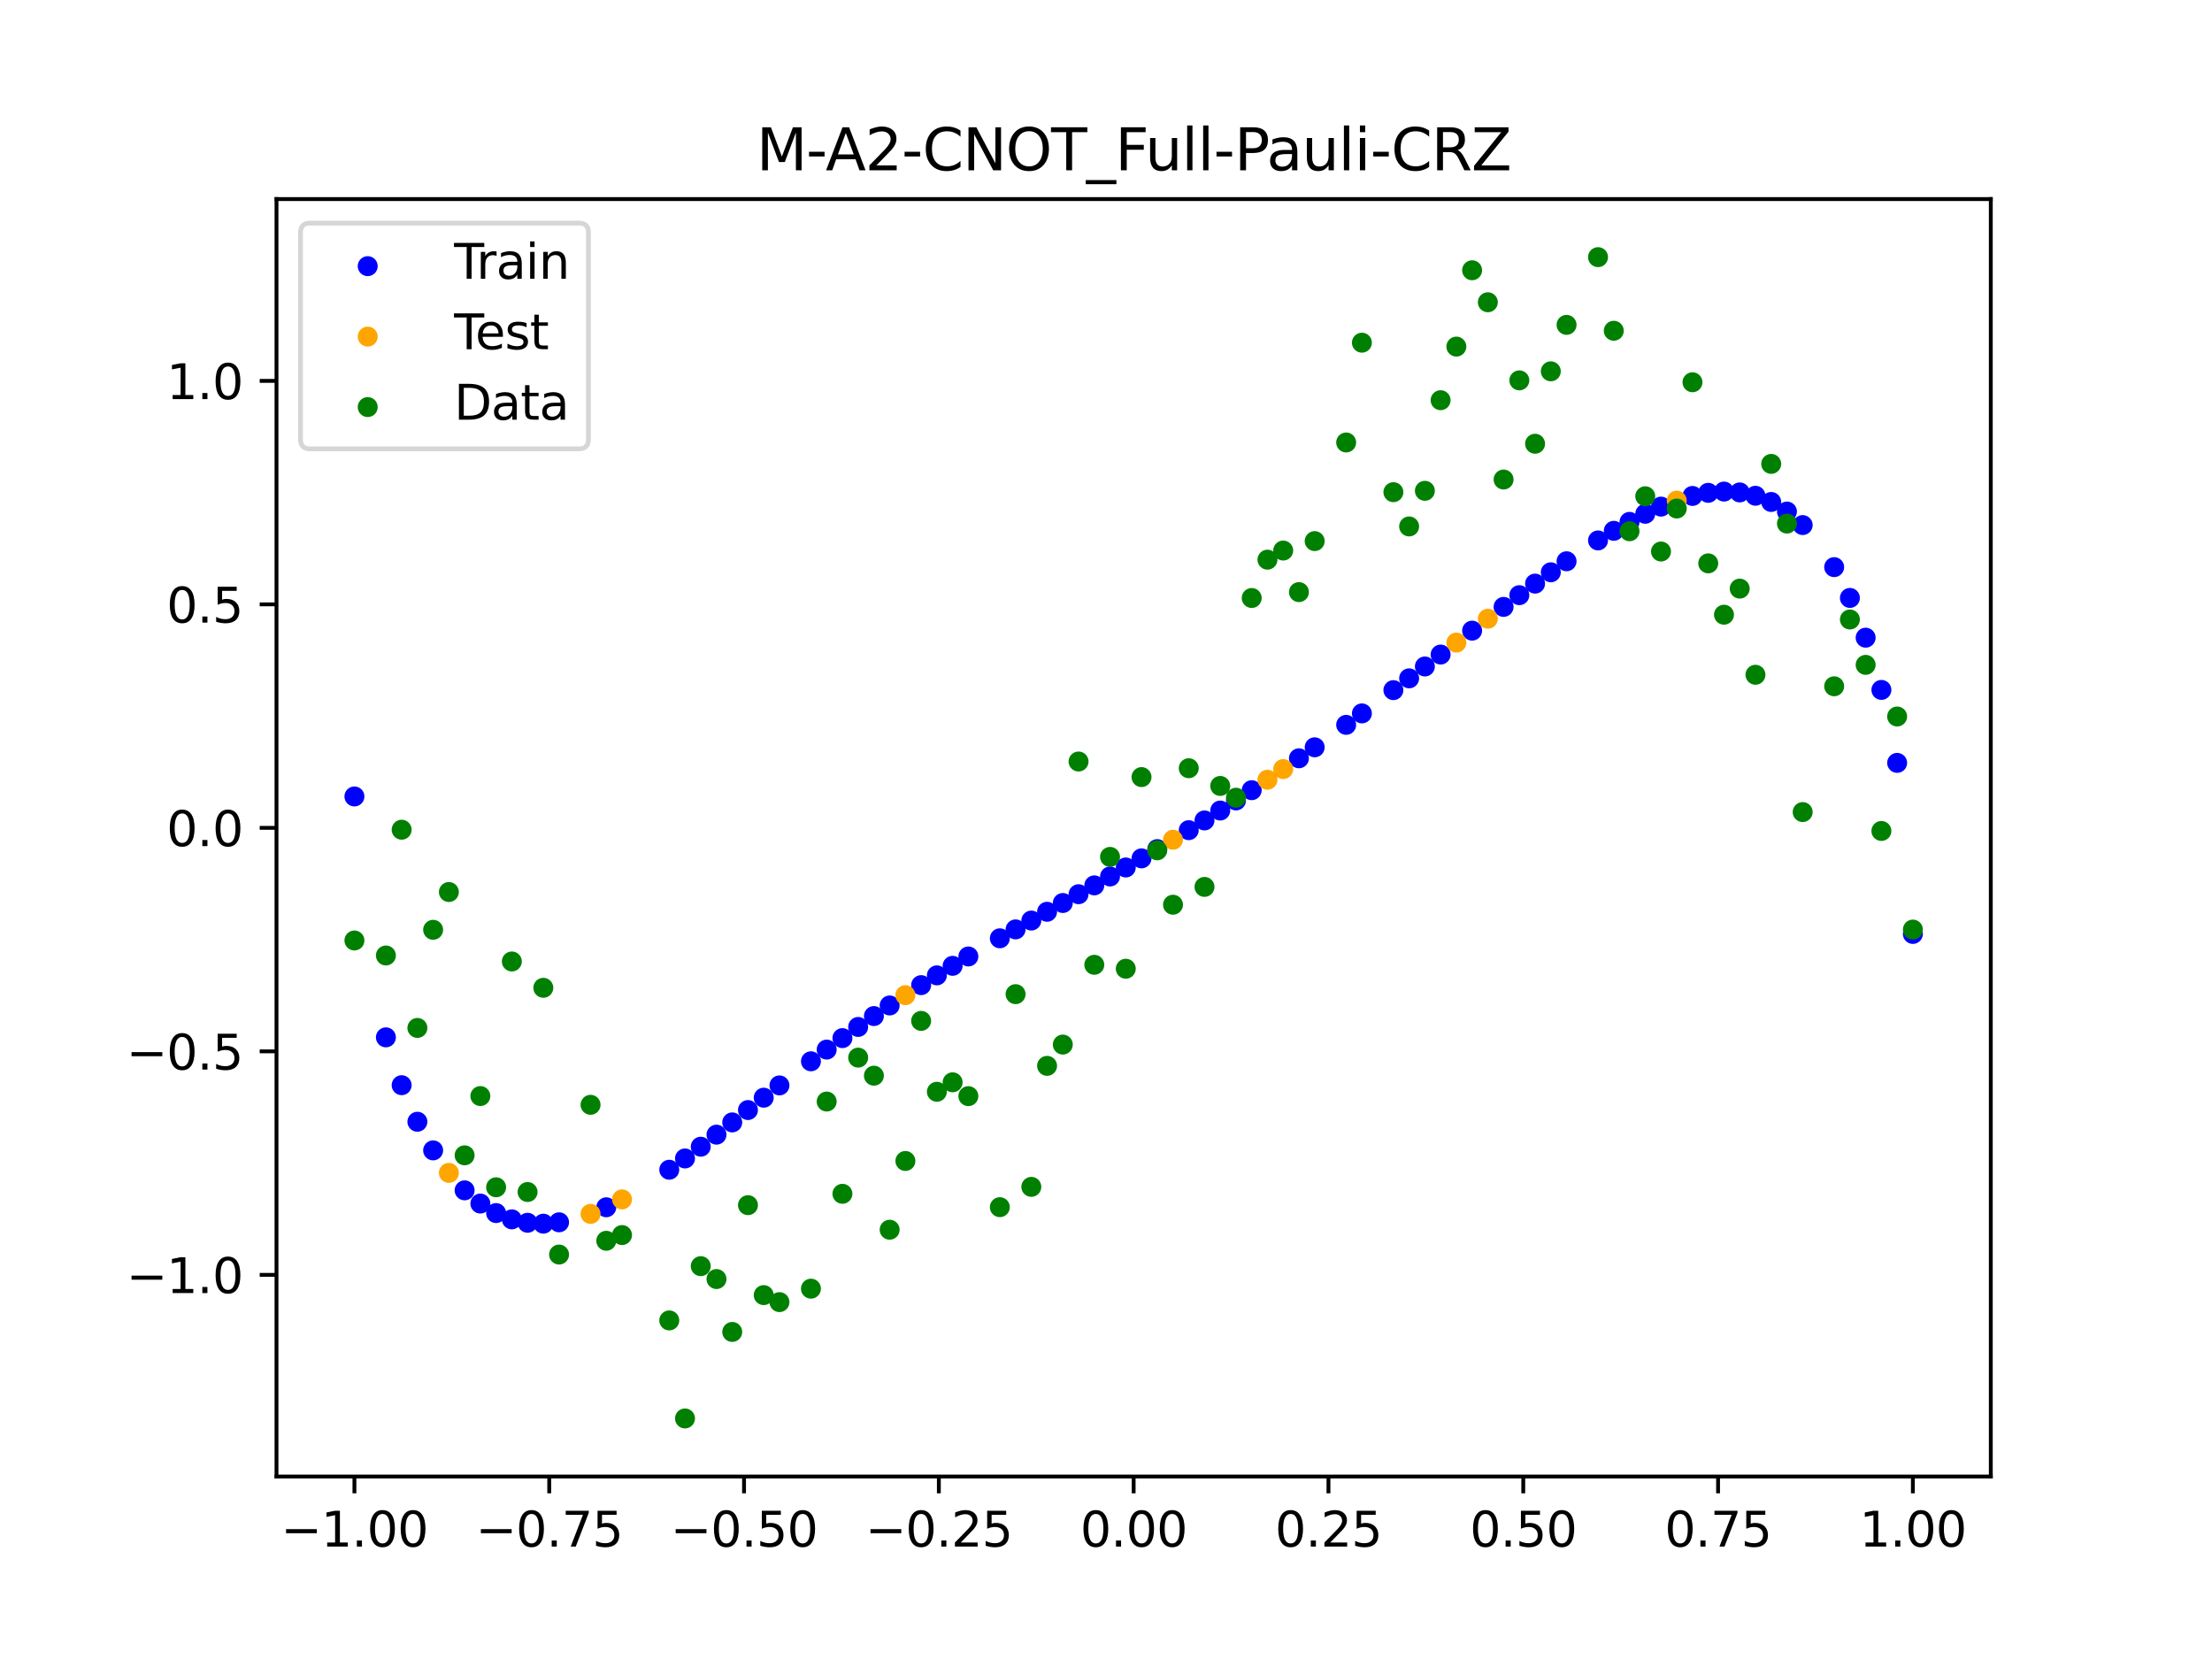 <?xml version="1.0" encoding="utf-8" standalone="no"?>
<!DOCTYPE svg PUBLIC "-//W3C//DTD SVG 1.1//EN"
  "http://www.w3.org/Graphics/SVG/1.1/DTD/svg11.dtd">
<svg xmlns:xlink="http://www.w3.org/1999/xlink" width="460.8pt" height="345.6pt" viewBox="0 0 460.8 345.6" xmlns="http://www.w3.org/2000/svg" version="1.1">
 <defs>
  <style type="text/css">*{stroke-linejoin: round; stroke-linecap: butt}</style>
 </defs>
 <g id="figure_1">
  <g id="patch_1">
   <path d="M 0 345.6 
L 460.8 345.6 
L 460.8 0 
L 0 0 
z
" style="fill: #ffffff"/>
  </g>
  <g id="axes_1">
   <g id="patch_2">
    <path d="M 57.6 307.584 
L 414.72 307.584 
L 414.72 41.472 
L 57.6 41.472 
z
" style="fill: #ffffff"/>
   </g>
   <g id="PathCollection_1">
    <defs>
     <path id="m2af6fd6dda" d="M 0 1.581 
C 0.419 1.581 0.822 1.415 1.118 1.118 
C 1.415 0.822 1.581 0.419 1.581 0 
C 1.581 -0.419 1.415 -0.822 1.118 -1.118 
C 0.822 -1.415 0.419 -1.581 0 -1.581 
C -0.419 -1.581 -0.822 -1.415 -1.118 -1.118 
C -1.415 -0.822 -1.581 -0.419 -1.581 0 
C -1.581 0.419 -1.415 0.822 -1.118 1.118 
C -0.822 1.415 -0.419 1.581 0 1.581 
z
" style="stroke: #0000ff"/>
    </defs>
    <g clip-path="url(#p9954a209cf)">
     <use xlink:href="#m2af6fd6dda" x="178.772" y="213.932" style="fill: #0000ff; stroke: #0000ff"/>
     <use xlink:href="#m2af6fd6dda" x="234.52" y="180.711" style="fill: #0000ff; stroke: #0000ff"/>
     <use xlink:href="#m2af6fd6dda" x="142.699" y="241.327" style="fill: #0000ff; stroke: #0000ff"/>
     <use xlink:href="#m2af6fd6dda" x="336.18" y="110.579" style="fill: #0000ff; stroke: #0000ff"/>
     <use xlink:href="#m2af6fd6dda" x="198.448" y="201.198" style="fill: #0000ff; stroke: #0000ff"/>
     <use xlink:href="#m2af6fd6dda" x="80.391" y="216.1" style="fill: #0000ff; stroke: #0000ff"/>
     <use xlink:href="#m2af6fd6dda" x="382.091" y="118.143" style="fill: #0000ff; stroke: #0000ff"/>
     <use xlink:href="#m2af6fd6dda" x="391.929" y="143.721" style="fill: #0000ff; stroke: #0000ff"/>
     <use xlink:href="#m2af6fd6dda" x="106.626" y="254.015" style="fill: #0000ff; stroke: #0000ff"/>
     <use xlink:href="#m2af6fd6dda" x="300.107" y="136.355" style="fill: #0000ff; stroke: #0000ff"/>
     <use xlink:href="#m2af6fd6dda" x="159.096" y="228.669" style="fill: #0000ff; stroke: #0000ff"/>
     <use xlink:href="#m2af6fd6dda" x="368.973" y="104.569" style="fill: #0000ff; stroke: #0000ff"/>
     <use xlink:href="#m2af6fd6dda" x="319.783" y="121.578" style="fill: #0000ff; stroke: #0000ff"/>
     <use xlink:href="#m2af6fd6dda" x="113.185" y="254.913" style="fill: #0000ff; stroke: #0000ff"/>
     <use xlink:href="#m2af6fd6dda" x="398.487" y="194.555" style="fill: #0000ff; stroke: #0000ff"/>
     <use xlink:href="#m2af6fd6dda" x="155.816" y="231.244" style="fill: #0000ff; stroke: #0000ff"/>
     <use xlink:href="#m2af6fd6dda" x="355.856" y="102.668" style="fill: #0000ff; stroke: #0000ff"/>
     <use xlink:href="#m2af6fd6dda" x="211.565" y="193.609" style="fill: #0000ff; stroke: #0000ff"/>
     <use xlink:href="#m2af6fd6dda" x="126.302" y="251.499" style="fill: #0000ff; stroke: #0000ff"/>
     <use xlink:href="#m2af6fd6dda" x="254.196" y="168.851" style="fill: #0000ff; stroke: #0000ff"/>
     <use xlink:href="#m2af6fd6dda" x="270.593" y="157.966" style="fill: #0000ff; stroke: #0000ff"/>
     <use xlink:href="#m2af6fd6dda" x="346.018" y="105.537" style="fill: #0000ff; stroke: #0000ff"/>
     <use xlink:href="#m2af6fd6dda" x="290.269" y="143.767" style="fill: #0000ff; stroke: #0000ff"/>
     <use xlink:href="#m2af6fd6dda" x="339.459" y="108.717" style="fill: #0000ff; stroke: #0000ff"/>
     <use xlink:href="#m2af6fd6dda" x="241.079" y="176.886" style="fill: #0000ff; stroke: #0000ff"/>
     <use xlink:href="#m2af6fd6dda" x="208.286" y="195.464" style="fill: #0000ff; stroke: #0000ff"/>
     <use xlink:href="#m2af6fd6dda" x="195.168" y="203.186" style="fill: #0000ff; stroke: #0000ff"/>
     <use xlink:href="#m2af6fd6dda" x="273.872" y="155.677" style="fill: #0000ff; stroke: #0000ff"/>
     <use xlink:href="#m2af6fd6dda" x="306.666" y="131.376" style="fill: #0000ff; stroke: #0000ff"/>
     <use xlink:href="#m2af6fd6dda" x="362.415" y="102.581" style="fill: #0000ff; stroke: #0000ff"/>
     <use xlink:href="#m2af6fd6dda" x="172.213" y="218.648" style="fill: #0000ff; stroke: #0000ff"/>
     <use xlink:href="#m2af6fd6dda" x="109.905" y="254.728" style="fill: #0000ff; stroke: #0000ff"/>
     <use xlink:href="#m2af6fd6dda" x="326.342" y="116.923" style="fill: #0000ff; stroke: #0000ff"/>
     <use xlink:href="#m2af6fd6dda" x="185.33" y="209.458" style="fill: #0000ff; stroke: #0000ff"/>
     <use xlink:href="#m2af6fd6dda" x="86.95" y="233.68" style="fill: #0000ff; stroke: #0000ff"/>
     <use xlink:href="#m2af6fd6dda" x="182.051" y="211.665" style="fill: #0000ff; stroke: #0000ff"/>
     <use xlink:href="#m2af6fd6dda" x="214.844" y="191.769" style="fill: #0000ff; stroke: #0000ff"/>
     <use xlink:href="#m2af6fd6dda" x="385.37" y="124.559" style="fill: #0000ff; stroke: #0000ff"/>
     <use xlink:href="#m2af6fd6dda" x="280.431" y="151" style="fill: #0000ff; stroke: #0000ff"/>
     <use xlink:href="#m2af6fd6dda" x="73.833" y="165.917" style="fill: #0000ff; stroke: #0000ff"/>
     <use xlink:href="#m2af6fd6dda" x="90.229" y="239.644" style="fill: #0000ff; stroke: #0000ff"/>
     <use xlink:href="#m2af6fd6dda" x="316.504" y="123.985" style="fill: #0000ff; stroke: #0000ff"/>
     <use xlink:href="#m2af6fd6dda" x="83.671" y="226.066" style="fill: #0000ff; stroke: #0000ff"/>
     <use xlink:href="#m2af6fd6dda" x="227.962" y="184.44" style="fill: #0000ff; stroke: #0000ff"/>
     <use xlink:href="#m2af6fd6dda" x="342.739" y="107.026" style="fill: #0000ff; stroke: #0000ff"/>
     <use xlink:href="#m2af6fd6dda" x="313.224" y="126.427" style="fill: #0000ff; stroke: #0000ff"/>
     <use xlink:href="#m2af6fd6dda" x="221.403" y="188.111" style="fill: #0000ff; stroke: #0000ff"/>
     <use xlink:href="#m2af6fd6dda" x="293.548" y="141.311" style="fill: #0000ff; stroke: #0000ff"/>
     <use xlink:href="#m2af6fd6dda" x="247.638" y="172.939" style="fill: #0000ff; stroke: #0000ff"/>
     <use xlink:href="#m2af6fd6dda" x="139.42" y="243.678" style="fill: #0000ff; stroke: #0000ff"/>
     <use xlink:href="#m2af6fd6dda" x="96.788" y="247.97" style="fill: #0000ff; stroke: #0000ff"/>
     <use xlink:href="#m2af6fd6dda" x="201.727" y="199.252" style="fill: #0000ff; stroke: #0000ff"/>
     <use xlink:href="#m2af6fd6dda" x="152.537" y="233.817" style="fill: #0000ff; stroke: #0000ff"/>
     <use xlink:href="#m2af6fd6dda" x="323.062" y="119.22" style="fill: #0000ff; stroke: #0000ff"/>
     <use xlink:href="#m2af6fd6dda" x="168.934" y="221.089" style="fill: #0000ff; stroke: #0000ff"/>
     <use xlink:href="#m2af6fd6dda" x="231.241" y="182.585" style="fill: #0000ff; stroke: #0000ff"/>
     <use xlink:href="#m2af6fd6dda" x="257.476" y="166.75" style="fill: #0000ff; stroke: #0000ff"/>
     <use xlink:href="#m2af6fd6dda" x="296.828" y="138.839" style="fill: #0000ff; stroke: #0000ff"/>
     <use xlink:href="#m2af6fd6dda" x="250.917" y="170.913" style="fill: #0000ff; stroke: #0000ff"/>
     <use xlink:href="#m2af6fd6dda" x="100.067" y="250.723" style="fill: #0000ff; stroke: #0000ff"/>
     <use xlink:href="#m2af6fd6dda" x="283.71" y="148.615" style="fill: #0000ff; stroke: #0000ff"/>
     <use xlink:href="#m2af6fd6dda" x="103.347" y="252.706" style="fill: #0000ff; stroke: #0000ff"/>
     <use xlink:href="#m2af6fd6dda" x="224.682" y="186.28" style="fill: #0000ff; stroke: #0000ff"/>
     <use xlink:href="#m2af6fd6dda" x="116.464" y="254.629" style="fill: #0000ff; stroke: #0000ff"/>
     <use xlink:href="#m2af6fd6dda" x="365.694" y="103.275" style="fill: #0000ff; stroke: #0000ff"/>
     <use xlink:href="#m2af6fd6dda" x="191.889" y="205.222" style="fill: #0000ff; stroke: #0000ff"/>
     <use xlink:href="#m2af6fd6dda" x="332.9" y="112.582" style="fill: #0000ff; stroke: #0000ff"/>
     <use xlink:href="#m2af6fd6dda" x="352.577" y="103.314" style="fill: #0000ff; stroke: #0000ff"/>
     <use xlink:href="#m2af6fd6dda" x="237.8" y="178.812" style="fill: #0000ff; stroke: #0000ff"/>
     <use xlink:href="#m2af6fd6dda" x="218.124" y="189.939" style="fill: #0000ff; stroke: #0000ff"/>
     <use xlink:href="#m2af6fd6dda" x="175.492" y="216.26" style="fill: #0000ff; stroke: #0000ff"/>
     <use xlink:href="#m2af6fd6dda" x="375.532" y="109.382" style="fill: #0000ff; stroke: #0000ff"/>
     <use xlink:href="#m2af6fd6dda" x="388.649" y="132.841" style="fill: #0000ff; stroke: #0000ff"/>
     <use xlink:href="#m2af6fd6dda" x="372.253" y="106.564" style="fill: #0000ff; stroke: #0000ff"/>
     <use xlink:href="#m2af6fd6dda" x="395.208" y="158.921" style="fill: #0000ff; stroke: #0000ff"/>
     <use xlink:href="#m2af6fd6dda" x="359.135" y="102.403" style="fill: #0000ff; stroke: #0000ff"/>
     <use xlink:href="#m2af6fd6dda" x="149.258" y="236.37" style="fill: #0000ff; stroke: #0000ff"/>
     <use xlink:href="#m2af6fd6dda" x="162.375" y="226.11" style="fill: #0000ff; stroke: #0000ff"/>
     <use xlink:href="#m2af6fd6dda" x="145.978" y="238.882" style="fill: #0000ff; stroke: #0000ff"/>
     <use xlink:href="#m2af6fd6dda" x="260.755" y="164.611" style="fill: #0000ff; stroke: #0000ff"/>
    </g>
   </g>
   <g id="PathCollection_2">
    <defs>
     <path id="m9f87e943e3" d="M 0 1.581 
C 0.419 1.581 0.822 1.415 1.118 1.118 
C 1.415 0.822 1.581 0.419 1.581 0 
C 1.581 -0.419 1.415 -0.822 1.118 -1.118 
C 0.822 -1.415 0.419 -1.581 0 -1.581 
C -0.419 -1.581 -0.822 -1.415 -1.118 -1.118 
C -1.415 -0.822 -1.581 -0.419 -1.581 0 
C -1.581 0.419 -1.415 0.822 -1.118 1.118 
C -0.822 1.415 -0.419 1.581 0 1.581 
z
" style="stroke: #ffa500"/>
    </defs>
    <g clip-path="url(#p9954a209cf)">
     <use xlink:href="#m9f87e943e3" x="303.386" y="133.866" style="fill: #ffa500; stroke: #ffa500"/>
     <use xlink:href="#m9f87e943e3" x="309.945" y="128.894" style="fill: #ffa500; stroke: #ffa500"/>
     <use xlink:href="#m9f87e943e3" x="349.297" y="104.286" style="fill: #ffa500; stroke: #ffa500"/>
     <use xlink:href="#m9f87e943e3" x="129.581" y="249.852" style="fill: #ffa500; stroke: #ffa500"/>
     <use xlink:href="#m9f87e943e3" x="264.034" y="162.433" style="fill: #ffa500; stroke: #ffa500"/>
     <use xlink:href="#m9f87e943e3" x="267.314" y="160.218" style="fill: #ffa500; stroke: #ffa500"/>
     <use xlink:href="#m9f87e943e3" x="123.023" y="252.874" style="fill: #ffa500; stroke: #ffa500"/>
     <use xlink:href="#m9f87e943e3" x="244.358" y="174.929" style="fill: #ffa500; stroke: #ffa500"/>
     <use xlink:href="#m9f87e943e3" x="188.61" y="207.312" style="fill: #ffa500; stroke: #ffa500"/>
     <use xlink:href="#m9f87e943e3" x="93.509" y="244.331" style="fill: #ffa500; stroke: #ffa500"/>
    </g>
   </g>
   <g id="PathCollection_3">
    <defs>
     <path id="m2047d1b54e" d="M 0 1.581 
C 0.419 1.581 0.822 1.415 1.118 1.118 
C 1.415 0.822 1.581 0.419 1.581 0 
C 1.581 -0.419 1.415 -0.822 1.118 -1.118 
C 0.822 -1.415 0.419 -1.581 0 -1.581 
C -0.419 -1.581 -0.822 -1.415 -1.118 -1.118 
C -1.415 -0.822 -1.581 -0.419 -1.581 0 
C -1.581 0.419 -1.415 0.822 -1.118 1.118 
C -0.822 1.415 -0.419 1.581 0 1.581 
z
" style="stroke: #008000"/>
    </defs>
    <g clip-path="url(#p9954a209cf)">
     <use xlink:href="#m2047d1b54e" x="178.772" y="220.323" style="fill: #008000; stroke: #008000"/>
     <use xlink:href="#m2047d1b54e" x="234.52" y="201.804" style="fill: #008000; stroke: #008000"/>
     <use xlink:href="#m2047d1b54e" x="142.699" y="295.488" style="fill: #008000; stroke: #008000"/>
     <use xlink:href="#m2047d1b54e" x="336.18" y="68.903" style="fill: #008000; stroke: #008000"/>
     <use xlink:href="#m2047d1b54e" x="198.448" y="225.464" style="fill: #008000; stroke: #008000"/>
     <use xlink:href="#m2047d1b54e" x="80.391" y="199.045" style="fill: #008000; stroke: #008000"/>
     <use xlink:href="#m2047d1b54e" x="382.091" y="142.966" style="fill: #008000; stroke: #008000"/>
     <use xlink:href="#m2047d1b54e" x="391.929" y="173.105" style="fill: #008000; stroke: #008000"/>
     <use xlink:href="#m2047d1b54e" x="106.626" y="200.292" style="fill: #008000; stroke: #008000"/>
     <use xlink:href="#m2047d1b54e" x="300.107" y="83.37" style="fill: #008000; stroke: #008000"/>
     <use xlink:href="#m2047d1b54e" x="159.096" y="269.794" style="fill: #008000; stroke: #008000"/>
     <use xlink:href="#m2047d1b54e" x="368.973" y="96.637" style="fill: #008000; stroke: #008000"/>
     <use xlink:href="#m2047d1b54e" x="319.783" y="92.44" style="fill: #008000; stroke: #008000"/>
     <use xlink:href="#m2047d1b54e" x="113.185" y="205.778" style="fill: #008000; stroke: #008000"/>
     <use xlink:href="#m2047d1b54e" x="398.487" y="193.648" style="fill: #008000; stroke: #008000"/>
     <use xlink:href="#m2047d1b54e" x="155.816" y="251.055" style="fill: #008000; stroke: #008000"/>
     <use xlink:href="#m2047d1b54e" x="355.856" y="117.359" style="fill: #008000; stroke: #008000"/>
     <use xlink:href="#m2047d1b54e" x="211.565" y="207.101" style="fill: #008000; stroke: #008000"/>
     <use xlink:href="#m2047d1b54e" x="126.302" y="258.48" style="fill: #008000; stroke: #008000"/>
     <use xlink:href="#m2047d1b54e" x="254.196" y="163.728" style="fill: #008000; stroke: #008000"/>
     <use xlink:href="#m2047d1b54e" x="270.593" y="123.348" style="fill: #008000; stroke: #008000"/>
     <use xlink:href="#m2047d1b54e" x="346.018" y="114.889" style="fill: #008000; stroke: #008000"/>
     <use xlink:href="#m2047d1b54e" x="290.269" y="102.528" style="fill: #008000; stroke: #008000"/>
     <use xlink:href="#m2047d1b54e" x="339.459" y="110.666" style="fill: #008000; stroke: #008000"/>
     <use xlink:href="#m2047d1b54e" x="241.079" y="177.133" style="fill: #008000; stroke: #008000"/>
     <use xlink:href="#m2047d1b54e" x="208.286" y="251.477" style="fill: #008000; stroke: #008000"/>
     <use xlink:href="#m2047d1b54e" x="195.168" y="227.437" style="fill: #008000; stroke: #008000"/>
     <use xlink:href="#m2047d1b54e" x="273.872" y="112.721" style="fill: #008000; stroke: #008000"/>
     <use xlink:href="#m2047d1b54e" x="306.666" y="56.303" style="fill: #008000; stroke: #008000"/>
     <use xlink:href="#m2047d1b54e" x="362.415" y="122.619" style="fill: #008000; stroke: #008000"/>
     <use xlink:href="#m2047d1b54e" x="172.213" y="229.472" style="fill: #008000; stroke: #008000"/>
     <use xlink:href="#m2047d1b54e" x="109.905" y="248.318" style="fill: #008000; stroke: #008000"/>
     <use xlink:href="#m2047d1b54e" x="326.342" y="67.676" style="fill: #008000; stroke: #008000"/>
     <use xlink:href="#m2047d1b54e" x="185.33" y="256.174" style="fill: #008000; stroke: #008000"/>
     <use xlink:href="#m2047d1b54e" x="86.95" y="214.136" style="fill: #008000; stroke: #008000"/>
     <use xlink:href="#m2047d1b54e" x="182.051" y="224.084" style="fill: #008000; stroke: #008000"/>
     <use xlink:href="#m2047d1b54e" x="214.844" y="247.244" style="fill: #008000; stroke: #008000"/>
     <use xlink:href="#m2047d1b54e" x="385.37" y="129.05" style="fill: #008000; stroke: #008000"/>
     <use xlink:href="#m2047d1b54e" x="280.431" y="92.177" style="fill: #008000; stroke: #008000"/>
     <use xlink:href="#m2047d1b54e" x="73.833" y="195.919" style="fill: #008000; stroke: #008000"/>
     <use xlink:href="#m2047d1b54e" x="90.229" y="193.694" style="fill: #008000; stroke: #008000"/>
     <use xlink:href="#m2047d1b54e" x="316.504" y="79.238" style="fill: #008000; stroke: #008000"/>
     <use xlink:href="#m2047d1b54e" x="83.671" y="172.844" style="fill: #008000; stroke: #008000"/>
     <use xlink:href="#m2047d1b54e" x="227.962" y="200.985" style="fill: #008000; stroke: #008000"/>
     <use xlink:href="#m2047d1b54e" x="342.739" y="103.379" style="fill: #008000; stroke: #008000"/>
     <use xlink:href="#m2047d1b54e" x="313.224" y="99.894" style="fill: #008000; stroke: #008000"/>
     <use xlink:href="#m2047d1b54e" x="221.403" y="217.604" style="fill: #008000; stroke: #008000"/>
     <use xlink:href="#m2047d1b54e" x="293.548" y="109.667" style="fill: #008000; stroke: #008000"/>
     <use xlink:href="#m2047d1b54e" x="247.638" y="160.036" style="fill: #008000; stroke: #008000"/>
     <use xlink:href="#m2047d1b54e" x="139.42" y="275.069" style="fill: #008000; stroke: #008000"/>
     <use xlink:href="#m2047d1b54e" x="96.788" y="240.675" style="fill: #008000; stroke: #008000"/>
     <use xlink:href="#m2047d1b54e" x="201.727" y="228.344" style="fill: #008000; stroke: #008000"/>
     <use xlink:href="#m2047d1b54e" x="152.537" y="277.466" style="fill: #008000; stroke: #008000"/>
     <use xlink:href="#m2047d1b54e" x="323.062" y="77.352" style="fill: #008000; stroke: #008000"/>
     <use xlink:href="#m2047d1b54e" x="168.934" y="268.453" style="fill: #008000; stroke: #008000"/>
     <use xlink:href="#m2047d1b54e" x="231.241" y="178.506" style="fill: #008000; stroke: #008000"/>
     <use xlink:href="#m2047d1b54e" x="257.476" y="166.181" style="fill: #008000; stroke: #008000"/>
     <use xlink:href="#m2047d1b54e" x="296.828" y="102.245" style="fill: #008000; stroke: #008000"/>
     <use xlink:href="#m2047d1b54e" x="250.917" y="184.756" style="fill: #008000; stroke: #008000"/>
     <use xlink:href="#m2047d1b54e" x="100.067" y="228.327" style="fill: #008000; stroke: #008000"/>
     <use xlink:href="#m2047d1b54e" x="283.71" y="71.389" style="fill: #008000; stroke: #008000"/>
     <use xlink:href="#m2047d1b54e" x="103.347" y="247.332" style="fill: #008000; stroke: #008000"/>
     <use xlink:href="#m2047d1b54e" x="224.682" y="158.638" style="fill: #008000; stroke: #008000"/>
     <use xlink:href="#m2047d1b54e" x="116.464" y="261.345" style="fill: #008000; stroke: #008000"/>
     <use xlink:href="#m2047d1b54e" x="365.694" y="140.566" style="fill: #008000; stroke: #008000"/>
     <use xlink:href="#m2047d1b54e" x="191.889" y="212.67" style="fill: #008000; stroke: #008000"/>
     <use xlink:href="#m2047d1b54e" x="332.9" y="53.568" style="fill: #008000; stroke: #008000"/>
     <use xlink:href="#m2047d1b54e" x="352.577" y="79.631" style="fill: #008000; stroke: #008000"/>
     <use xlink:href="#m2047d1b54e" x="237.8" y="161.882" style="fill: #008000; stroke: #008000"/>
     <use xlink:href="#m2047d1b54e" x="218.124" y="222.035" style="fill: #008000; stroke: #008000"/>
     <use xlink:href="#m2047d1b54e" x="175.492" y="248.692" style="fill: #008000; stroke: #008000"/>
     <use xlink:href="#m2047d1b54e" x="375.532" y="169.168" style="fill: #008000; stroke: #008000"/>
     <use xlink:href="#m2047d1b54e" x="388.649" y="138.503" style="fill: #008000; stroke: #008000"/>
     <use xlink:href="#m2047d1b54e" x="372.253" y="109.071" style="fill: #008000; stroke: #008000"/>
     <use xlink:href="#m2047d1b54e" x="395.208" y="149.26" style="fill: #008000; stroke: #008000"/>
     <use xlink:href="#m2047d1b54e" x="359.135" y="128.053" style="fill: #008000; stroke: #008000"/>
     <use xlink:href="#m2047d1b54e" x="149.258" y="266.448" style="fill: #008000; stroke: #008000"/>
     <use xlink:href="#m2047d1b54e" x="162.375" y="271.254" style="fill: #008000; stroke: #008000"/>
     <use xlink:href="#m2047d1b54e" x="145.978" y="263.762" style="fill: #008000; stroke: #008000"/>
     <use xlink:href="#m2047d1b54e" x="260.755" y="124.573" style="fill: #008000; stroke: #008000"/>
    </g>
   </g>
   <g id="PathCollection_4">
    <g clip-path="url(#p9954a209cf)">
     <use xlink:href="#m2047d1b54e" x="303.386" y="72.202" style="fill: #008000; stroke: #008000"/>
     <use xlink:href="#m2047d1b54e" x="309.945" y="62.968" style="fill: #008000; stroke: #008000"/>
     <use xlink:href="#m2047d1b54e" x="349.297" y="105.934" style="fill: #008000; stroke: #008000"/>
     <use xlink:href="#m2047d1b54e" x="129.581" y="257.284" style="fill: #008000; stroke: #008000"/>
     <use xlink:href="#m2047d1b54e" x="264.034" y="116.589" style="fill: #008000; stroke: #008000"/>
     <use xlink:href="#m2047d1b54e" x="267.314" y="114.688" style="fill: #008000; stroke: #008000"/>
     <use xlink:href="#m2047d1b54e" x="123.023" y="230.152" style="fill: #008000; stroke: #008000"/>
     <use xlink:href="#m2047d1b54e" x="244.358" y="188.47" style="fill: #008000; stroke: #008000"/>
     <use xlink:href="#m2047d1b54e" x="188.61" y="241.853" style="fill: #008000; stroke: #008000"/>
     <use xlink:href="#m2047d1b54e" x="93.509" y="185.824" style="fill: #008000; stroke: #008000"/>
    </g>
   </g>
   <g id="matplotlib.axis_1">
    <g id="xtick_1">
     <g id="line2d_1">
      <defs>
       <path id="m69ce355e9a" d="M 0 0 
L 0 3.5 
" style="stroke: #000000; stroke-width: 0.8"/>
      </defs>
      <g>
       <use xlink:href="#m69ce355e9a" x="73.833" y="307.584" style="stroke: #000000; stroke-width: 0.8"/>
      </g>
     </g>
     <g id="text_1">
      <!-- −1.00 -->
      <g transform="translate(58.51 322.182) scale(0.1 -0.1)">
       <defs>
        <path id="DejaVuSans-2212" d="M 678 2272 
L 4684 2272 
L 4684 1741 
L 678 1741 
L 678 2272 
z
" transform="scale(0.016)"/>
        <path id="DejaVuSans-31" d="M 794 531 
L 1825 531 
L 1825 4091 
L 703 3866 
L 703 4441 
L 1819 4666 
L 2450 4666 
L 2450 531 
L 3481 531 
L 3481 0 
L 794 0 
L 794 531 
z
" transform="scale(0.016)"/>
        <path id="DejaVuSans-2e" d="M 684 794 
L 1344 794 
L 1344 0 
L 684 0 
L 684 794 
z
" transform="scale(0.016)"/>
        <path id="DejaVuSans-30" d="M 2034 4250 
Q 1547 4250 1301 3770 
Q 1056 3291 1056 2328 
Q 1056 1369 1301 889 
Q 1547 409 2034 409 
Q 2525 409 2770 889 
Q 3016 1369 3016 2328 
Q 3016 3291 2770 3770 
Q 2525 4250 2034 4250 
z
M 2034 4750 
Q 2819 4750 3233 4129 
Q 3647 3509 3647 2328 
Q 3647 1150 3233 529 
Q 2819 -91 2034 -91 
Q 1250 -91 836 529 
Q 422 1150 422 2328 
Q 422 3509 836 4129 
Q 1250 4750 2034 4750 
z
" transform="scale(0.016)"/>
       </defs>
       <use xlink:href="#DejaVuSans-2212"/>
       <use xlink:href="#DejaVuSans-31" x="83.789"/>
       <use xlink:href="#DejaVuSans-2e" x="147.412"/>
       <use xlink:href="#DejaVuSans-30" x="179.199"/>
       <use xlink:href="#DejaVuSans-30" x="242.822"/>
      </g>
     </g>
    </g>
    <g id="xtick_2">
     <g id="line2d_2">
      <g>
       <use xlink:href="#m69ce355e9a" x="114.415" y="307.584" style="stroke: #000000; stroke-width: 0.8"/>
      </g>
     </g>
     <g id="text_2">
      <!-- −0.75 -->
      <g transform="translate(99.092 322.182) scale(0.1 -0.1)">
       <defs>
        <path id="DejaVuSans-37" d="M 525 4666 
L 3525 4666 
L 3525 4397 
L 1831 0 
L 1172 0 
L 2766 4134 
L 525 4134 
L 525 4666 
z
" transform="scale(0.016)"/>
        <path id="DejaVuSans-35" d="M 691 4666 
L 3169 4666 
L 3169 4134 
L 1269 4134 
L 1269 2991 
Q 1406 3038 1543 3061 
Q 1681 3084 1819 3084 
Q 2600 3084 3056 2656 
Q 3513 2228 3513 1497 
Q 3513 744 3044 326 
Q 2575 -91 1722 -91 
Q 1428 -91 1123 -41 
Q 819 9 494 109 
L 494 744 
Q 775 591 1075 516 
Q 1375 441 1709 441 
Q 2250 441 2565 725 
Q 2881 1009 2881 1497 
Q 2881 1984 2565 2268 
Q 2250 2553 1709 2553 
Q 1456 2553 1204 2497 
Q 953 2441 691 2322 
L 691 4666 
z
" transform="scale(0.016)"/>
       </defs>
       <use xlink:href="#DejaVuSans-2212"/>
       <use xlink:href="#DejaVuSans-30" x="83.789"/>
       <use xlink:href="#DejaVuSans-2e" x="147.412"/>
       <use xlink:href="#DejaVuSans-37" x="179.199"/>
       <use xlink:href="#DejaVuSans-35" x="242.822"/>
      </g>
     </g>
    </g>
    <g id="xtick_3">
     <g id="line2d_3">
      <g>
       <use xlink:href="#m69ce355e9a" x="154.996" y="307.584" style="stroke: #000000; stroke-width: 0.8"/>
      </g>
     </g>
     <g id="text_3">
      <!-- −0.50 -->
      <g transform="translate(139.674 322.182) scale(0.1 -0.1)">
       <use xlink:href="#DejaVuSans-2212"/>
       <use xlink:href="#DejaVuSans-30" x="83.789"/>
       <use xlink:href="#DejaVuSans-2e" x="147.412"/>
       <use xlink:href="#DejaVuSans-35" x="179.199"/>
       <use xlink:href="#DejaVuSans-30" x="242.822"/>
      </g>
     </g>
    </g>
    <g id="xtick_4">
     <g id="line2d_4">
      <g>
       <use xlink:href="#m69ce355e9a" x="195.578" y="307.584" style="stroke: #000000; stroke-width: 0.8"/>
      </g>
     </g>
     <g id="text_4">
      <!-- −0.25 -->
      <g transform="translate(180.256 322.182) scale(0.1 -0.1)">
       <defs>
        <path id="DejaVuSans-32" d="M 1228 531 
L 3431 531 
L 3431 0 
L 469 0 
L 469 531 
Q 828 903 1448 1529 
Q 2069 2156 2228 2338 
Q 2531 2678 2651 2914 
Q 2772 3150 2772 3378 
Q 2772 3750 2511 3984 
Q 2250 4219 1831 4219 
Q 1534 4219 1204 4116 
Q 875 4013 500 3803 
L 500 4441 
Q 881 4594 1212 4672 
Q 1544 4750 1819 4750 
Q 2544 4750 2975 4387 
Q 3406 4025 3406 3419 
Q 3406 3131 3298 2873 
Q 3191 2616 2906 2266 
Q 2828 2175 2409 1742 
Q 1991 1309 1228 531 
z
" transform="scale(0.016)"/>
       </defs>
       <use xlink:href="#DejaVuSans-2212"/>
       <use xlink:href="#DejaVuSans-30" x="83.789"/>
       <use xlink:href="#DejaVuSans-2e" x="147.412"/>
       <use xlink:href="#DejaVuSans-32" x="179.199"/>
       <use xlink:href="#DejaVuSans-35" x="242.822"/>
      </g>
     </g>
    </g>
    <g id="xtick_5">
     <g id="line2d_5">
      <g>
       <use xlink:href="#m69ce355e9a" x="236.16" y="307.584" style="stroke: #000000; stroke-width: 0.8"/>
      </g>
     </g>
     <g id="text_5">
      <!-- 0.00 -->
      <g transform="translate(225.027 322.182) scale(0.1 -0.1)">
       <use xlink:href="#DejaVuSans-30"/>
       <use xlink:href="#DejaVuSans-2e" x="63.623"/>
       <use xlink:href="#DejaVuSans-30" x="95.41"/>
       <use xlink:href="#DejaVuSans-30" x="159.033"/>
      </g>
     </g>
    </g>
    <g id="xtick_6">
     <g id="line2d_6">
      <g>
       <use xlink:href="#m69ce355e9a" x="276.742" y="307.584" style="stroke: #000000; stroke-width: 0.8"/>
      </g>
     </g>
     <g id="text_6">
      <!-- 0.25 -->
      <g transform="translate(265.609 322.182) scale(0.1 -0.1)">
       <use xlink:href="#DejaVuSans-30"/>
       <use xlink:href="#DejaVuSans-2e" x="63.623"/>
       <use xlink:href="#DejaVuSans-32" x="95.41"/>
       <use xlink:href="#DejaVuSans-35" x="159.033"/>
      </g>
     </g>
    </g>
    <g id="xtick_7">
     <g id="line2d_7">
      <g>
       <use xlink:href="#m69ce355e9a" x="317.324" y="307.584" style="stroke: #000000; stroke-width: 0.8"/>
      </g>
     </g>
     <g id="text_7">
      <!-- 0.50 -->
      <g transform="translate(306.191 322.182) scale(0.1 -0.1)">
       <use xlink:href="#DejaVuSans-30"/>
       <use xlink:href="#DejaVuSans-2e" x="63.623"/>
       <use xlink:href="#DejaVuSans-35" x="95.41"/>
       <use xlink:href="#DejaVuSans-30" x="159.033"/>
      </g>
     </g>
    </g>
    <g id="xtick_8">
     <g id="line2d_8">
      <g>
       <use xlink:href="#m69ce355e9a" x="357.905" y="307.584" style="stroke: #000000; stroke-width: 0.8"/>
      </g>
     </g>
     <g id="text_8">
      <!-- 0.75 -->
      <g transform="translate(346.773 322.182) scale(0.1 -0.1)">
       <use xlink:href="#DejaVuSans-30"/>
       <use xlink:href="#DejaVuSans-2e" x="63.623"/>
       <use xlink:href="#DejaVuSans-37" x="95.41"/>
       <use xlink:href="#DejaVuSans-35" x="159.033"/>
      </g>
     </g>
    </g>
    <g id="xtick_9">
     <g id="line2d_9">
      <g>
       <use xlink:href="#m69ce355e9a" x="398.487" y="307.584" style="stroke: #000000; stroke-width: 0.8"/>
      </g>
     </g>
     <g id="text_9">
      <!-- 1.00 -->
      <g transform="translate(387.354 322.182) scale(0.1 -0.1)">
       <use xlink:href="#DejaVuSans-31"/>
       <use xlink:href="#DejaVuSans-2e" x="63.623"/>
       <use xlink:href="#DejaVuSans-30" x="95.41"/>
       <use xlink:href="#DejaVuSans-30" x="159.033"/>
      </g>
     </g>
    </g>
   </g>
   <g id="matplotlib.axis_2">
    <g id="ytick_1">
     <g id="line2d_10">
      <defs>
       <path id="m91dbf2d45d" d="M 0 0 
L -3.5 0 
" style="stroke: #000000; stroke-width: 0.8"/>
      </defs>
      <g>
       <use xlink:href="#m91dbf2d45d" x="57.6" y="265.57" style="stroke: #000000; stroke-width: 0.8"/>
      </g>
     </g>
     <g id="text_10">
      <!-- −1.0 -->
      <g transform="translate(26.317 269.37) scale(0.1 -0.1)">
       <use xlink:href="#DejaVuSans-2212"/>
       <use xlink:href="#DejaVuSans-31" x="83.789"/>
       <use xlink:href="#DejaVuSans-2e" x="147.412"/>
       <use xlink:href="#DejaVuSans-30" x="179.199"/>
      </g>
     </g>
    </g>
    <g id="ytick_2">
     <g id="line2d_11">
      <g>
       <use xlink:href="#m91dbf2d45d" x="57.6" y="219.014" style="stroke: #000000; stroke-width: 0.8"/>
      </g>
     </g>
     <g id="text_11">
      <!-- −0.5 -->
      <g transform="translate(26.317 222.813) scale(0.1 -0.1)">
       <use xlink:href="#DejaVuSans-2212"/>
       <use xlink:href="#DejaVuSans-30" x="83.789"/>
       <use xlink:href="#DejaVuSans-2e" x="147.412"/>
       <use xlink:href="#DejaVuSans-35" x="179.199"/>
      </g>
     </g>
    </g>
    <g id="ytick_3">
     <g id="line2d_12">
      <g>
       <use xlink:href="#m91dbf2d45d" x="57.6" y="172.457" style="stroke: #000000; stroke-width: 0.8"/>
      </g>
     </g>
     <g id="text_12">
      <!-- 0.0 -->
      <g transform="translate(34.697 176.256) scale(0.1 -0.1)">
       <use xlink:href="#DejaVuSans-30"/>
       <use xlink:href="#DejaVuSans-2e" x="63.623"/>
       <use xlink:href="#DejaVuSans-30" x="95.41"/>
      </g>
     </g>
    </g>
    <g id="ytick_4">
     <g id="line2d_13">
      <g>
       <use xlink:href="#m91dbf2d45d" x="57.6" y="125.9" style="stroke: #000000; stroke-width: 0.8"/>
      </g>
     </g>
     <g id="text_13">
      <!-- 0.5 -->
      <g transform="translate(34.697 129.699) scale(0.1 -0.1)">
       <use xlink:href="#DejaVuSans-30"/>
       <use xlink:href="#DejaVuSans-2e" x="63.623"/>
       <use xlink:href="#DejaVuSans-35" x="95.41"/>
      </g>
     </g>
    </g>
    <g id="ytick_5">
     <g id="line2d_14">
      <g>
       <use xlink:href="#m91dbf2d45d" x="57.6" y="79.343" style="stroke: #000000; stroke-width: 0.8"/>
      </g>
     </g>
     <g id="text_14">
      <!-- 1.0 -->
      <g transform="translate(34.697 83.143) scale(0.1 -0.1)">
       <use xlink:href="#DejaVuSans-31"/>
       <use xlink:href="#DejaVuSans-2e" x="63.623"/>
       <use xlink:href="#DejaVuSans-30" x="95.41"/>
      </g>
     </g>
    </g>
   </g>
   <g id="patch_3">
    <path d="M 57.6 307.584 
L 57.6 41.472 
" style="fill: none; stroke: #000000; stroke-width: 0.8; stroke-linejoin: miter; stroke-linecap: square"/>
   </g>
   <g id="patch_4">
    <path d="M 414.72 307.584 
L 414.72 41.472 
" style="fill: none; stroke: #000000; stroke-width: 0.8; stroke-linejoin: miter; stroke-linecap: square"/>
   </g>
   <g id="patch_5">
    <path d="M 57.6 307.584 
L 414.72 307.584 
" style="fill: none; stroke: #000000; stroke-width: 0.8; stroke-linejoin: miter; stroke-linecap: square"/>
   </g>
   <g id="patch_6">
    <path d="M 57.6 41.472 
L 414.72 41.472 
" style="fill: none; stroke: #000000; stroke-width: 0.8; stroke-linejoin: miter; stroke-linecap: square"/>
   </g>
   <g id="text_15">
    <!-- M-A2-CNOT_Full-Pauli-CRZ -->
    <g transform="translate(157.584 35.472) scale(0.12 -0.12)">
     <defs>
      <path id="DejaVuSans-4d" d="M 628 4666 
L 1569 4666 
L 2759 1491 
L 3956 4666 
L 4897 4666 
L 4897 0 
L 4281 0 
L 4281 4097 
L 3078 897 
L 2444 897 
L 1241 4097 
L 1241 0 
L 628 0 
L 628 4666 
z
" transform="scale(0.016)"/>
      <path id="DejaVuSans-2d" d="M 313 2009 
L 1997 2009 
L 1997 1497 
L 313 1497 
L 313 2009 
z
" transform="scale(0.016)"/>
      <path id="DejaVuSans-41" d="M 2188 4044 
L 1331 1722 
L 3047 1722 
L 2188 4044 
z
M 1831 4666 
L 2547 4666 
L 4325 0 
L 3669 0 
L 3244 1197 
L 1141 1197 
L 716 0 
L 50 0 
L 1831 4666 
z
" transform="scale(0.016)"/>
      <path id="DejaVuSans-43" d="M 4122 4306 
L 4122 3641 
Q 3803 3938 3442 4084 
Q 3081 4231 2675 4231 
Q 1875 4231 1450 3742 
Q 1025 3253 1025 2328 
Q 1025 1406 1450 917 
Q 1875 428 2675 428 
Q 3081 428 3442 575 
Q 3803 722 4122 1019 
L 4122 359 
Q 3791 134 3420 21 
Q 3050 -91 2638 -91 
Q 1578 -91 968 557 
Q 359 1206 359 2328 
Q 359 3453 968 4101 
Q 1578 4750 2638 4750 
Q 3056 4750 3426 4639 
Q 3797 4528 4122 4306 
z
" transform="scale(0.016)"/>
      <path id="DejaVuSans-4e" d="M 628 4666 
L 1478 4666 
L 3547 763 
L 3547 4666 
L 4159 4666 
L 4159 0 
L 3309 0 
L 1241 3903 
L 1241 0 
L 628 0 
L 628 4666 
z
" transform="scale(0.016)"/>
      <path id="DejaVuSans-4f" d="M 2522 4238 
Q 1834 4238 1429 3725 
Q 1025 3213 1025 2328 
Q 1025 1447 1429 934 
Q 1834 422 2522 422 
Q 3209 422 3611 934 
Q 4013 1447 4013 2328 
Q 4013 3213 3611 3725 
Q 3209 4238 2522 4238 
z
M 2522 4750 
Q 3503 4750 4090 4092 
Q 4678 3434 4678 2328 
Q 4678 1225 4090 567 
Q 3503 -91 2522 -91 
Q 1538 -91 948 565 
Q 359 1222 359 2328 
Q 359 3434 948 4092 
Q 1538 4750 2522 4750 
z
" transform="scale(0.016)"/>
      <path id="DejaVuSans-54" d="M -19 4666 
L 3928 4666 
L 3928 4134 
L 2272 4134 
L 2272 0 
L 1638 0 
L 1638 4134 
L -19 4134 
L -19 4666 
z
" transform="scale(0.016)"/>
      <path id="DejaVuSans-5f" d="M 3263 -1063 
L 3263 -1509 
L -63 -1509 
L -63 -1063 
L 3263 -1063 
z
" transform="scale(0.016)"/>
      <path id="DejaVuSans-46" d="M 628 4666 
L 3309 4666 
L 3309 4134 
L 1259 4134 
L 1259 2759 
L 3109 2759 
L 3109 2228 
L 1259 2228 
L 1259 0 
L 628 0 
L 628 4666 
z
" transform="scale(0.016)"/>
      <path id="DejaVuSans-75" d="M 544 1381 
L 544 3500 
L 1119 3500 
L 1119 1403 
Q 1119 906 1312 657 
Q 1506 409 1894 409 
Q 2359 409 2629 706 
Q 2900 1003 2900 1516 
L 2900 3500 
L 3475 3500 
L 3475 0 
L 2900 0 
L 2900 538 
Q 2691 219 2414 64 
Q 2138 -91 1772 -91 
Q 1169 -91 856 284 
Q 544 659 544 1381 
z
M 1991 3584 
L 1991 3584 
z
" transform="scale(0.016)"/>
      <path id="DejaVuSans-6c" d="M 603 4863 
L 1178 4863 
L 1178 0 
L 603 0 
L 603 4863 
z
" transform="scale(0.016)"/>
      <path id="DejaVuSans-50" d="M 1259 4147 
L 1259 2394 
L 2053 2394 
Q 2494 2394 2734 2622 
Q 2975 2850 2975 3272 
Q 2975 3691 2734 3919 
Q 2494 4147 2053 4147 
L 1259 4147 
z
M 628 4666 
L 2053 4666 
Q 2838 4666 3239 4311 
Q 3641 3956 3641 3272 
Q 3641 2581 3239 2228 
Q 2838 1875 2053 1875 
L 1259 1875 
L 1259 0 
L 628 0 
L 628 4666 
z
" transform="scale(0.016)"/>
      <path id="DejaVuSans-61" d="M 2194 1759 
Q 1497 1759 1228 1600 
Q 959 1441 959 1056 
Q 959 750 1161 570 
Q 1363 391 1709 391 
Q 2188 391 2477 730 
Q 2766 1069 2766 1631 
L 2766 1759 
L 2194 1759 
z
M 3341 1997 
L 3341 0 
L 2766 0 
L 2766 531 
Q 2569 213 2275 61 
Q 1981 -91 1556 -91 
Q 1019 -91 701 211 
Q 384 513 384 1019 
Q 384 1609 779 1909 
Q 1175 2209 1959 2209 
L 2766 2209 
L 2766 2266 
Q 2766 2663 2505 2880 
Q 2244 3097 1772 3097 
Q 1472 3097 1187 3025 
Q 903 2953 641 2809 
L 641 3341 
Q 956 3463 1253 3523 
Q 1550 3584 1831 3584 
Q 2591 3584 2966 3190 
Q 3341 2797 3341 1997 
z
" transform="scale(0.016)"/>
      <path id="DejaVuSans-69" d="M 603 3500 
L 1178 3500 
L 1178 0 
L 603 0 
L 603 3500 
z
M 603 4863 
L 1178 4863 
L 1178 4134 
L 603 4134 
L 603 4863 
z
" transform="scale(0.016)"/>
      <path id="DejaVuSans-52" d="M 2841 2188 
Q 3044 2119 3236 1894 
Q 3428 1669 3622 1275 
L 4263 0 
L 3584 0 
L 2988 1197 
Q 2756 1666 2539 1819 
Q 2322 1972 1947 1972 
L 1259 1972 
L 1259 0 
L 628 0 
L 628 4666 
L 2053 4666 
Q 2853 4666 3247 4331 
Q 3641 3997 3641 3322 
Q 3641 2881 3436 2590 
Q 3231 2300 2841 2188 
z
M 1259 4147 
L 1259 2491 
L 2053 2491 
Q 2509 2491 2742 2702 
Q 2975 2913 2975 3322 
Q 2975 3731 2742 3939 
Q 2509 4147 2053 4147 
L 1259 4147 
z
" transform="scale(0.016)"/>
      <path id="DejaVuSans-5a" d="M 359 4666 
L 4025 4666 
L 4025 4184 
L 1075 531 
L 4097 531 
L 4097 0 
L 288 0 
L 288 481 
L 3238 4134 
L 359 4134 
L 359 4666 
z
" transform="scale(0.016)"/>
     </defs>
     <use xlink:href="#DejaVuSans-4d"/>
     <use xlink:href="#DejaVuSans-2d" x="86.279"/>
     <use xlink:href="#DejaVuSans-41" x="120.113"/>
     <use xlink:href="#DejaVuSans-32" x="188.521"/>
     <use xlink:href="#DejaVuSans-2d" x="252.145"/>
     <use xlink:href="#DejaVuSans-43" x="288.229"/>
     <use xlink:href="#DejaVuSans-4e" x="358.053"/>
     <use xlink:href="#DejaVuSans-4f" x="432.857"/>
     <use xlink:href="#DejaVuSans-54" x="511.568"/>
     <use xlink:href="#DejaVuSans-5f" x="572.652"/>
     <use xlink:href="#DejaVuSans-46" x="622.652"/>
     <use xlink:href="#DejaVuSans-75" x="674.672"/>
     <use xlink:href="#DejaVuSans-6c" x="738.051"/>
     <use xlink:href="#DejaVuSans-6c" x="765.834"/>
     <use xlink:href="#DejaVuSans-2d" x="793.617"/>
     <use xlink:href="#DejaVuSans-50" x="829.701"/>
     <use xlink:href="#DejaVuSans-61" x="885.504"/>
     <use xlink:href="#DejaVuSans-75" x="946.783"/>
     <use xlink:href="#DejaVuSans-6c" x="1010.162"/>
     <use xlink:href="#DejaVuSans-69" x="1037.945"/>
     <use xlink:href="#DejaVuSans-2d" x="1065.729"/>
     <use xlink:href="#DejaVuSans-43" x="1101.812"/>
     <use xlink:href="#DejaVuSans-52" x="1171.637"/>
     <use xlink:href="#DejaVuSans-5a" x="1241.119"/>
    </g>
   </g>
   <g id="legend_1">
    <g id="patch_7">
     <path d="M 64.6 93.506 
L 120.588 93.506 
Q 122.588 93.506 122.588 91.506 
L 122.588 48.472 
Q 122.588 46.472 120.588 46.472 
L 64.6 46.472 
Q 62.6 46.472 62.6 48.472 
L 62.6 91.506 
Q 62.6 93.506 64.6 93.506 
z
" style="fill: #ffffff; opacity: 0.8; stroke: #cccccc; stroke-linejoin: miter"/>
    </g>
    <g id="PathCollection_5">
     <g>
      <use xlink:href="#m2af6fd6dda" x="76.6" y="55.445" style="fill: #0000ff; stroke: #0000ff"/>
     </g>
    </g>
    <g id="text_16">
     <!-- Train -->
     <g transform="translate(94.6 58.07) scale(0.1 -0.1)">
      <defs>
       <path id="DejaVuSans-72" d="M 2631 2963 
Q 2534 3019 2420 3045 
Q 2306 3072 2169 3072 
Q 1681 3072 1420 2755 
Q 1159 2438 1159 1844 
L 1159 0 
L 581 0 
L 581 3500 
L 1159 3500 
L 1159 2956 
Q 1341 3275 1631 3429 
Q 1922 3584 2338 3584 
Q 2397 3584 2469 3576 
Q 2541 3569 2628 3553 
L 2631 2963 
z
" transform="scale(0.016)"/>
       <path id="DejaVuSans-6e" d="M 3513 2113 
L 3513 0 
L 2938 0 
L 2938 2094 
Q 2938 2591 2744 2837 
Q 2550 3084 2163 3084 
Q 1697 3084 1428 2787 
Q 1159 2491 1159 1978 
L 1159 0 
L 581 0 
L 581 3500 
L 1159 3500 
L 1159 2956 
Q 1366 3272 1645 3428 
Q 1925 3584 2291 3584 
Q 2894 3584 3203 3211 
Q 3513 2838 3513 2113 
z
" transform="scale(0.016)"/>
      </defs>
      <use xlink:href="#DejaVuSans-54"/>
      <use xlink:href="#DejaVuSans-72" x="46.334"/>
      <use xlink:href="#DejaVuSans-61" x="87.447"/>
      <use xlink:href="#DejaVuSans-69" x="148.727"/>
      <use xlink:href="#DejaVuSans-6e" x="176.51"/>
     </g>
    </g>
    <g id="PathCollection_6">
     <g>
      <use xlink:href="#m9f87e943e3" x="76.6" y="70.124" style="fill: #ffa500; stroke: #ffa500"/>
     </g>
    </g>
    <g id="text_17">
     <!-- Test -->
     <g transform="translate(94.6 72.749) scale(0.1 -0.1)">
      <defs>
       <path id="DejaVuSans-65" d="M 3597 1894 
L 3597 1613 
L 953 1613 
Q 991 1019 1311 708 
Q 1631 397 2203 397 
Q 2534 397 2845 478 
Q 3156 559 3463 722 
L 3463 178 
Q 3153 47 2828 -22 
Q 2503 -91 2169 -91 
Q 1331 -91 842 396 
Q 353 884 353 1716 
Q 353 2575 817 3079 
Q 1281 3584 2069 3584 
Q 2775 3584 3186 3129 
Q 3597 2675 3597 1894 
z
M 3022 2063 
Q 3016 2534 2758 2815 
Q 2500 3097 2075 3097 
Q 1594 3097 1305 2825 
Q 1016 2553 972 2059 
L 3022 2063 
z
" transform="scale(0.016)"/>
       <path id="DejaVuSans-73" d="M 2834 3397 
L 2834 2853 
Q 2591 2978 2328 3040 
Q 2066 3103 1784 3103 
Q 1356 3103 1142 2972 
Q 928 2841 928 2578 
Q 928 2378 1081 2264 
Q 1234 2150 1697 2047 
L 1894 2003 
Q 2506 1872 2764 1633 
Q 3022 1394 3022 966 
Q 3022 478 2636 193 
Q 2250 -91 1575 -91 
Q 1294 -91 989 -36 
Q 684 19 347 128 
L 347 722 
Q 666 556 975 473 
Q 1284 391 1588 391 
Q 1994 391 2212 530 
Q 2431 669 2431 922 
Q 2431 1156 2273 1281 
Q 2116 1406 1581 1522 
L 1381 1569 
Q 847 1681 609 1914 
Q 372 2147 372 2553 
Q 372 3047 722 3315 
Q 1072 3584 1716 3584 
Q 2034 3584 2315 3537 
Q 2597 3491 2834 3397 
z
" transform="scale(0.016)"/>
       <path id="DejaVuSans-74" d="M 1172 4494 
L 1172 3500 
L 2356 3500 
L 2356 3053 
L 1172 3053 
L 1172 1153 
Q 1172 725 1289 603 
Q 1406 481 1766 481 
L 2356 481 
L 2356 0 
L 1766 0 
Q 1100 0 847 248 
Q 594 497 594 1153 
L 594 3053 
L 172 3053 
L 172 3500 
L 594 3500 
L 594 4494 
L 1172 4494 
z
" transform="scale(0.016)"/>
      </defs>
      <use xlink:href="#DejaVuSans-54"/>
      <use xlink:href="#DejaVuSans-65" x="44.084"/>
      <use xlink:href="#DejaVuSans-73" x="105.607"/>
      <use xlink:href="#DejaVuSans-74" x="157.707"/>
     </g>
    </g>
    <g id="PathCollection_7">
     <g>
      <use xlink:href="#m2047d1b54e" x="76.6" y="84.802" style="fill: #008000; stroke: #008000"/>
     </g>
    </g>
    <g id="text_18">
     <!-- Data -->
     <g transform="translate(94.6 87.427) scale(0.1 -0.1)">
      <defs>
       <path id="DejaVuSans-44" d="M 1259 4147 
L 1259 519 
L 2022 519 
Q 2988 519 3436 956 
Q 3884 1394 3884 2338 
Q 3884 3275 3436 3711 
Q 2988 4147 2022 4147 
L 1259 4147 
z
M 628 4666 
L 1925 4666 
Q 3281 4666 3915 4102 
Q 4550 3538 4550 2338 
Q 4550 1131 3912 565 
Q 3275 0 1925 0 
L 628 0 
L 628 4666 
z
" transform="scale(0.016)"/>
      </defs>
      <use xlink:href="#DejaVuSans-44"/>
      <use xlink:href="#DejaVuSans-61" x="77.002"/>
      <use xlink:href="#DejaVuSans-74" x="138.281"/>
      <use xlink:href="#DejaVuSans-61" x="177.49"/>
     </g>
    </g>
   </g>
  </g>
 </g>
 <defs>
  <clipPath id="p9954a209cf">
   <rect x="57.6" y="41.472" width="357.12" height="266.112"/>
  </clipPath>
 </defs>
</svg>
